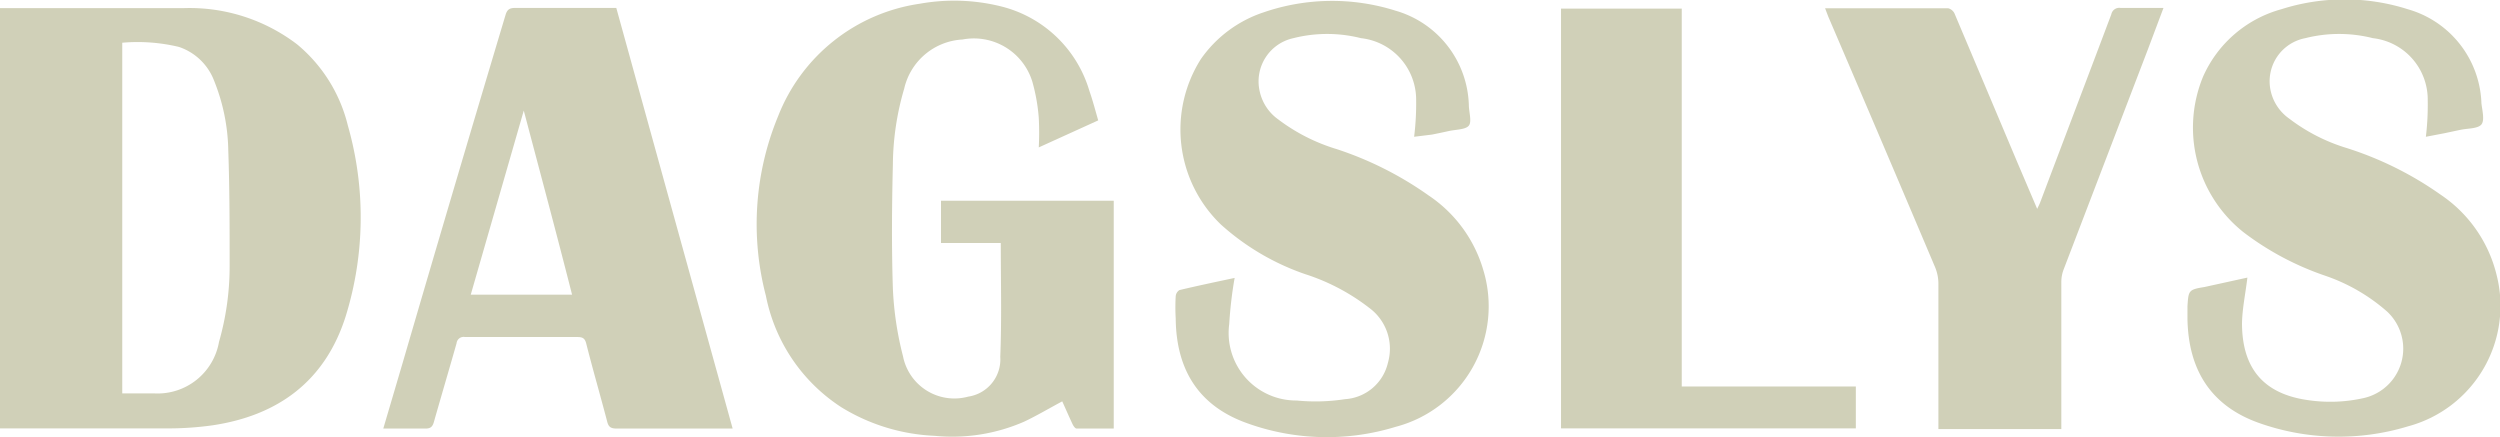 <svg id="Layer_1" data-name="Layer 1" xmlns="http://www.w3.org/2000/svg" viewBox="0 0 148.06 25.89"><defs><style>.cls-1{fill:#d0d0b8;}</style></defs><title>logo-work-dagslys</title><path class="cls-1" d="M8.4,66.59h.45c3.49,0,7,0,10.46,0A10.5,10.5,0,0,1,26,68.74a9,9,0,0,1,3,4.8,19.78,19.78,0,0,1-.12,11.28c-1.21,3.85-4,5.9-7.9,6.48a18.77,18.77,0,0,1-2.81.18c-3.09,0-6.18,0-9.27,0H8.4Zm7.24,22.82c.66,0,1.29,0,1.92,0a3.69,3.69,0,0,0,3.81-3.05A16.21,16.21,0,0,0,22,81.87c0-2.28,0-4.57-.08-6.85a11.53,11.53,0,0,0-.84-4.13,3.38,3.38,0,0,0-2.08-2,10.5,10.5,0,0,0-3.36-.25Z" transform="translate(-8.4 -66.11)"/><path class="cls-1" d="M67.67,80.5H64.13V78H74.36V91.49c-.73,0-1.47,0-2.2,0-.09,0-.19-.16-.24-.26-.21-.45-.41-.91-.61-1.35-.77.41-1.49.84-2.25,1.2a10.64,10.64,0,0,1-5.32.84,11.47,11.47,0,0,1-5.51-1.69,10.21,10.21,0,0,1-4.47-6.6A16.73,16.73,0,0,1,54.48,73a10.65,10.65,0,0,1,8.4-6.67,11.5,11.5,0,0,1,4.85.17,7.27,7.27,0,0,1,5.19,5c.2.57.35,1.15.52,1.74l-3.52,1.6a16.81,16.81,0,0,0,0-1.75,10.9,10.9,0,0,0-.38-2.14,3.62,3.62,0,0,0-4.14-2.5,3.75,3.75,0,0,0-3.45,2.91,16.26,16.26,0,0,0-.67,4.48c-.06,2.46-.08,4.92,0,7.37a19.33,19.33,0,0,0,.6,4,3.1,3.1,0,0,0,3.86,2.39,2.23,2.23,0,0,0,1.9-2.36C67.73,85,67.67,82.79,67.67,80.5Z" transform="translate(-8.4 -66.11)"/><path class="cls-1" d="M92.15,74.21a16,16,0,0,0,.12-2.16A3.67,3.67,0,0,0,89,68.37a8.16,8.16,0,0,0-4,0A2.62,2.62,0,0,0,83,71.5a2.76,2.76,0,0,0,1.1,1.68,11,11,0,0,0,3.46,1.76A20.36,20.36,0,0,1,93,77.68a8,8,0,0,1,3.24,4.4,7.38,7.38,0,0,1-5.19,9.31,13.88,13.88,0,0,1-8.8-.22c-2.8-1-4.19-3.09-4.22-6.2a11.65,11.65,0,0,1,0-1.32.48.48,0,0,1,.22-.36c1.09-.26,2.19-.49,3.27-.72a23.83,23.83,0,0,0-.32,2.73,4,4,0,0,0,4,4.53,11.42,11.42,0,0,0,2.86-.08,2.79,2.79,0,0,0,2.54-2.16,3,3,0,0,0-1.1-3.24,12.34,12.34,0,0,0-3.79-2,14.47,14.47,0,0,1-5-2.94,7.8,7.8,0,0,1-1.19-9.8,7.34,7.34,0,0,1,3.72-2.77,12.46,12.46,0,0,1,7.8-.1,6,6,0,0,1,4.35,5.57c0,.42.19,1,0,1.24s-.77.23-1.18.32-.7.15-1,.21Z" transform="translate(-8.4 -66.11)"/><path class="cls-1" d="M152.07,74.21a16,16,0,0,0,.11-2.16,3.66,3.66,0,0,0-3.25-3.68,8.16,8.16,0,0,0-4,0,2.6,2.6,0,0,0-2.06,3.08,2.73,2.73,0,0,0,1.1,1.68,10.77,10.77,0,0,0,3.42,1.75,20.2,20.2,0,0,1,5.54,2.75,8,8,0,0,1,3.32,4.73,7.39,7.39,0,0,1-5.24,9,14.1,14.1,0,0,1-8.85-.21c-2.79-1-4.17-3.1-4.21-6.2,0-.23,0-.46,0-.69.06-.94.06-1,1-1.15l2.55-.56c-.11.92-.3,1.81-.32,2.69,0,2.7,1.29,4.23,4,4.58a9,9,0,0,0,3.23-.14,3,3,0,0,0,1.35-5.13,10.86,10.86,0,0,0-3.65-2.11,17.06,17.06,0,0,1-4.82-2.56,7.91,7.91,0,0,1-2.42-9.22,7.13,7.13,0,0,1,4.63-4,12.34,12.34,0,0,1,7.51,0,6,6,0,0,1,4.35,5.57c.05.43.2,1,0,1.25s-.78.23-1.19.31-.7.15-1,.21Z" transform="translate(-8.4 -66.11)"/><path class="cls-1" d="M51.79,91.49H49.68c-1.59,0-3.18,0-4.76,0-.37,0-.49-.11-.57-.45-.4-1.53-.83-3-1.23-4.58-.08-.32-.22-.39-.53-.39-2.22,0-4.43,0-6.65,0a.42.42,0,0,0-.5.37c-.44,1.55-.9,3.1-1.34,4.65-.08.29-.2.41-.52.4-.81,0-1.62,0-2.48,0l1.15-3.9q3-10.28,6.08-20.56c.09-.32.21-.45.57-.45,2,0,4,0,6,0Q48.33,79,51.79,91.49ZM39.42,72.66l-3.14,10.9h6C41.36,79.94,40.4,76.37,39.42,72.66Z" transform="translate(-8.4 -66.11)"/><path class="cls-1" d="M116.49,66.6c2.48,0,4.88,0,7.29,0a.57.57,0,0,1,.37.3q1.86,4.4,3.71,8.79l1.19,2.79c.08-.17.14-.28.18-.39,1.4-3.71,2.81-7.41,4.21-11.13a.48.48,0,0,1,.55-.38c.82,0,1.65,0,2.54,0L135.62,69l-5,13.06a2.07,2.07,0,0,0-.14.74c0,2.75,0,5.5,0,8.24v.48H123.2V91q0-4,0-8.11a2.54,2.54,0,0,0-.19-.94q-3.15-7.44-6.33-14.85Z" transform="translate(-8.4 -66.11)"/><path class="cls-1" d="M118.31,89v2.48H100.85V66.62H108V89Z" transform="translate(-8.4 -66.11)"/></svg>